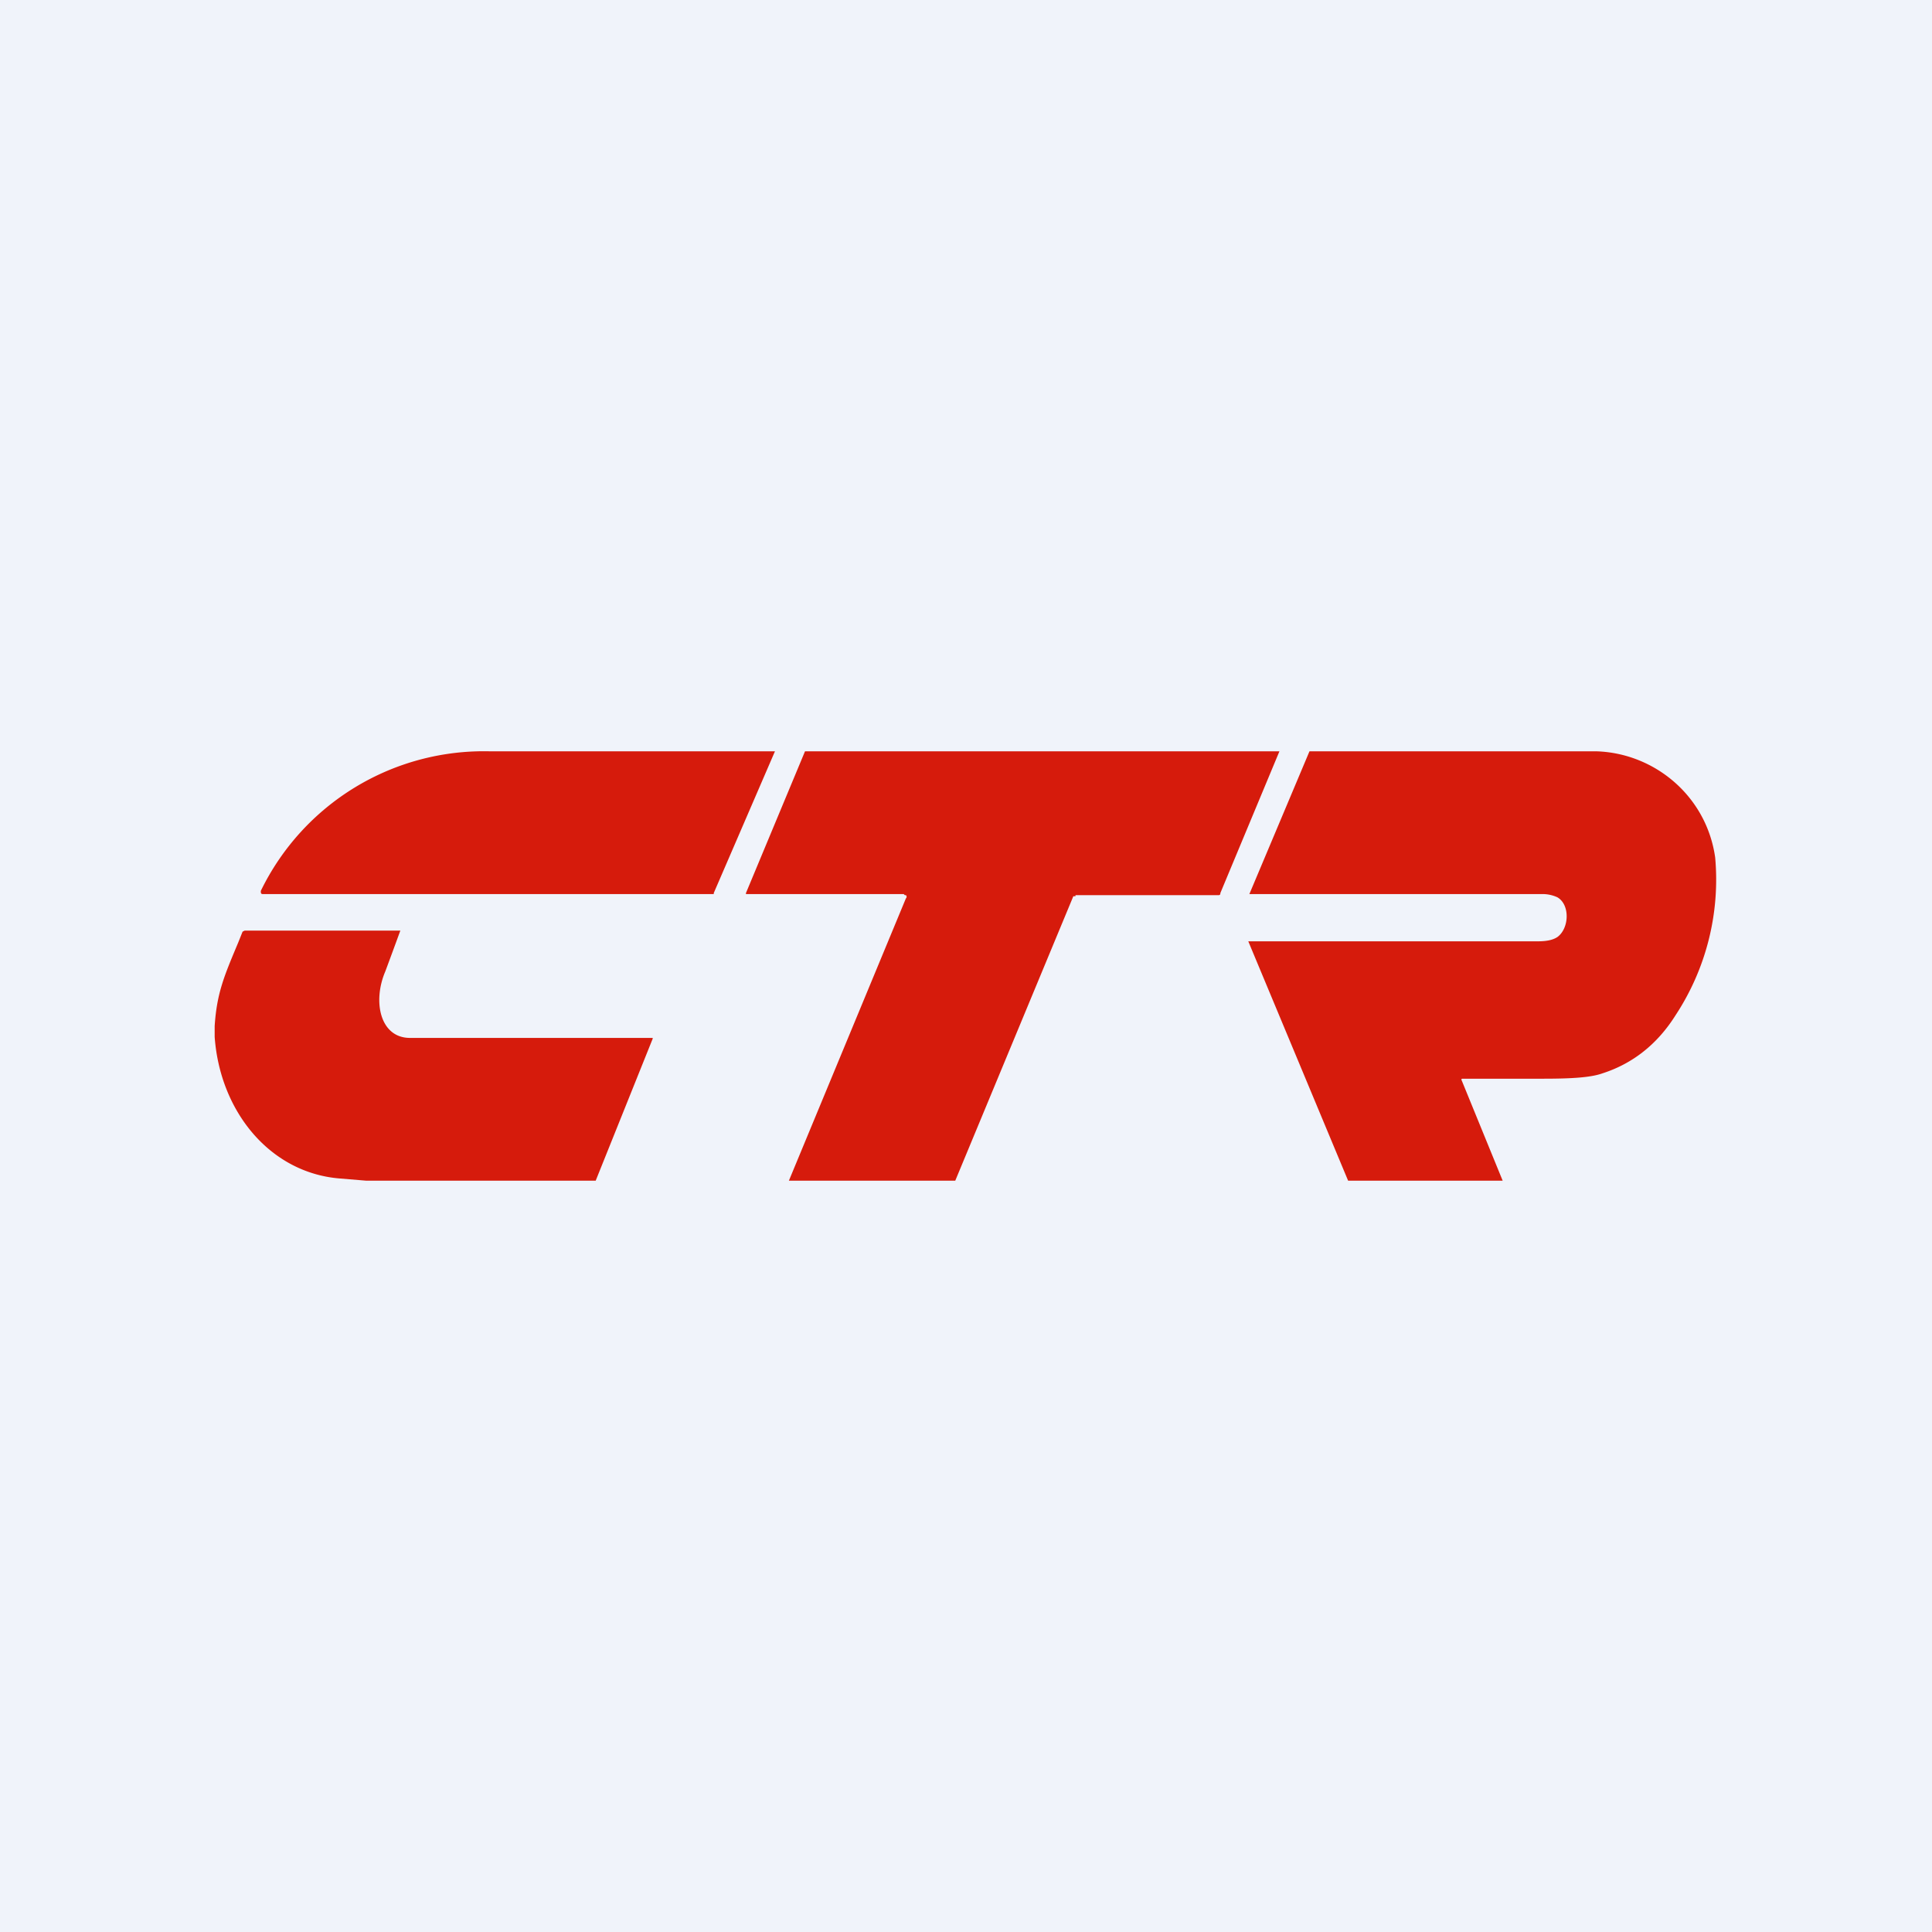 <!-- by TradingView --><svg width="18" height="18" viewBox="0 0 18 18" xmlns="http://www.w3.org/2000/svg"><path fill="#F0F3FA" d="M0 0h18v18H0z"/><path d="M6.65 8.32 7.22 7H4.57a2.31 2.31 0 0 0-2.14 1.3c0 .02 0 .03.02.03H6.65Zm4.72 0L11.92 7H7.5l-.55 1.32v.01h1.47l.01.01h.01a.02.02 0 0 1 0 .03L7.35 11H8.9L10 8.35h.02v-.01h1.33c.01 0 .02 0 .02-.02ZM14.88 7c.54.02 1.02.42 1.1.99a2.3 2.3 0 0 1-.37 1.47c-.17.27-.4.45-.68.54-.11.04-.3.05-.55.05h-.75c-.01 0-.02 0-.01.02L14 11h-1.44l-.93-2.23h2.7c.1 0 .15-.02.18-.04.11-.08.12-.3 0-.37a.33.33 0 0 0-.15-.03H11.64L12.2 7h2.68ZM3.41 11h2.14l.53-1.32a.01.01 0 0 0 0-.01H3.82c-.28 0-.35-.34-.23-.62a73.16 73.16 0 0 0 .14-.38H2.28l-.02.01-.04.1c-.13.31-.2.47-.22.78v.1c.05.7.52 1.27 1.17 1.32l.24.02Z" fill="#D61B0C"/></svg>
